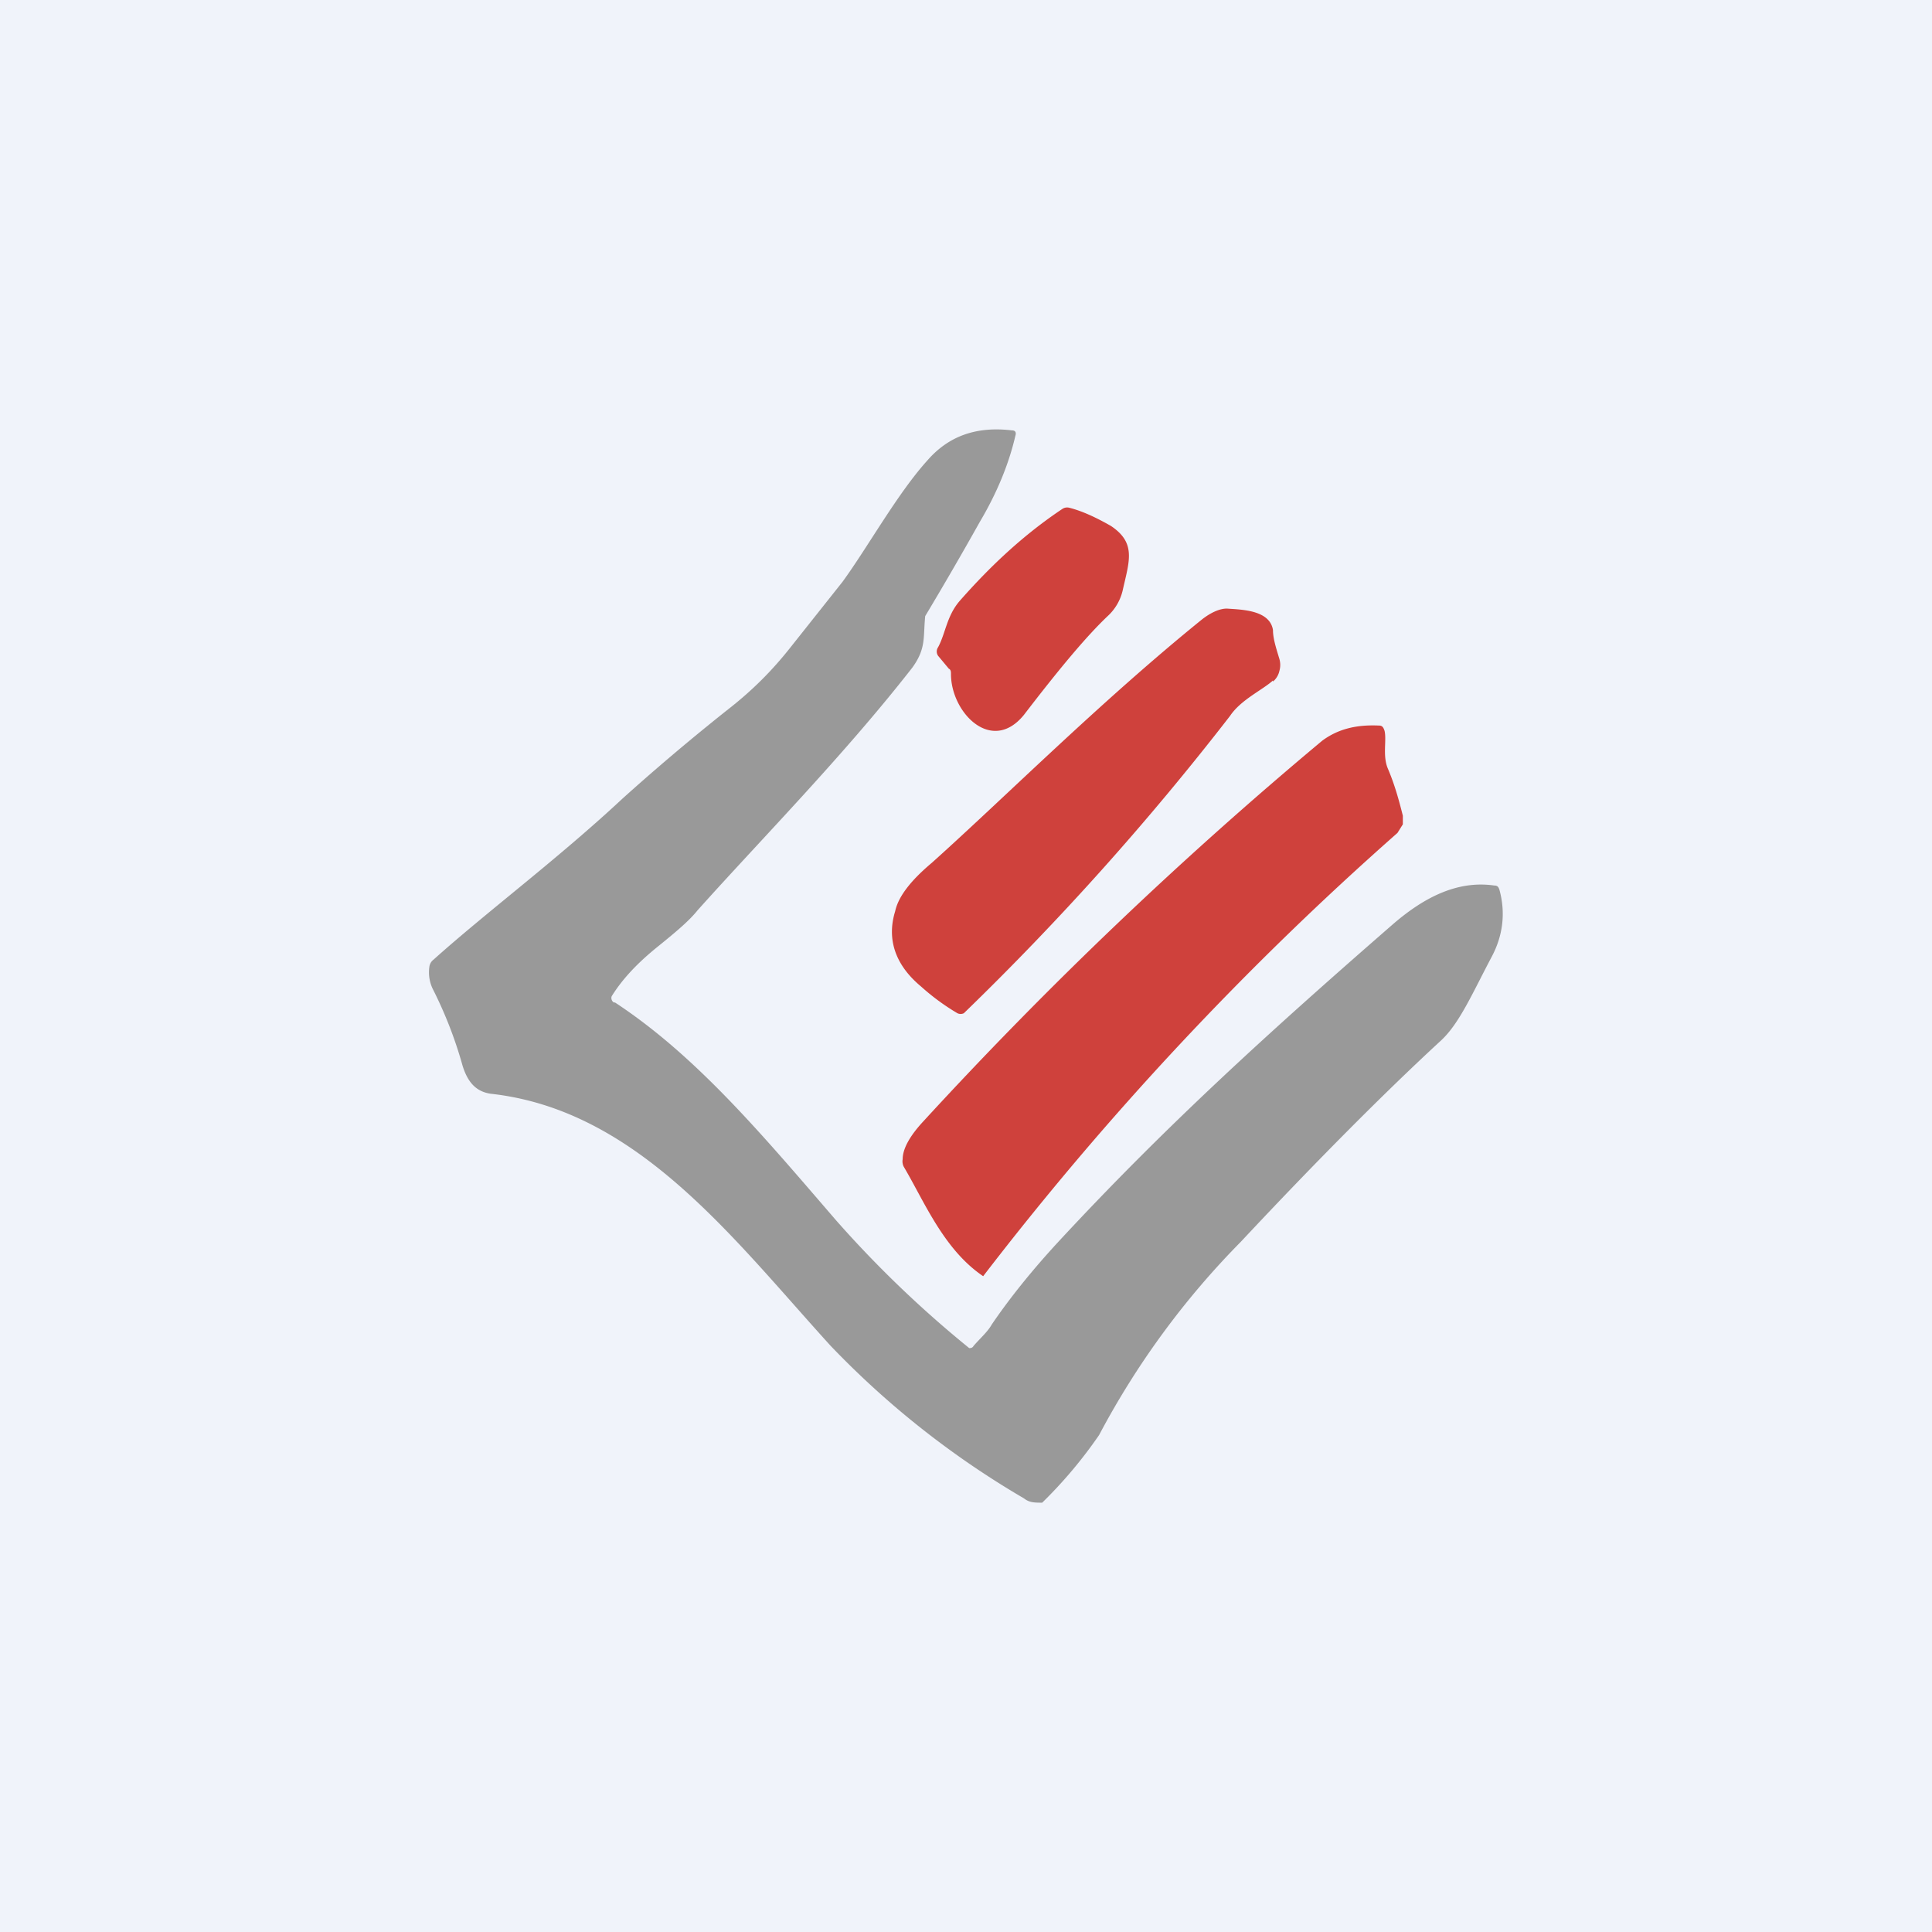 <!-- by TradingView --><svg width="18" height="18" viewBox="0 0 18 18" xmlns="http://www.w3.org/2000/svg"><path fill="#F0F3FA" d="M0 0h18v18H0z"/><path d="M5.73 9.34c.76.5 1.37 1.23 2.06 2.03a10.28 10.28 0 0 0 1.24 1.19c.01 0 .03 0 .04-.02.07-.08.13-.13.17-.2.17-.25.38-.51.62-.77 1-1.08 1.97-1.96 3.13-2.97.27-.23.58-.4.93-.35.03 0 .04.01.05.04.06.22.03.43-.07.62-.18.34-.3.62-.47.78-.51.47-1.14 1.1-1.87 1.88a7.66 7.66 0 0 0-1.32 1.8 4.24 4.24 0 0 1-.53.63c-.07 0-.12 0-.17-.04a8.25 8.25 0 0 1-1.8-1.42c-.91-1-1.8-2.2-3.17-2.35-.13-.02-.21-.1-.26-.26a3.9 3.9 0 0 0-.28-.72.36.36 0 0 1-.03-.2.1.1 0 0 1 .04-.07C4.53 8.5 5.2 8 5.8 7.44c.3-.27.64-.56 1.02-.86.2-.16.37-.33.53-.53l.5-.63c.24-.33.51-.82.79-1.13.2-.23.46-.32.79-.28.03 0 .04.02.03.05-.06.26-.17.53-.33.8a34.42 34.42 0 0 1-.51.88c-.02.2.01.3-.12.48-.64.82-1.4 1.59-2 2.26-.08.1-.2.2-.36.33-.2.16-.34.31-.44.47-.01.02 0 .05.02.06Z" fill="#999"/><path d="m8.84 6.23-.1-.12a.07.07 0 0 1 0-.08c.07-.13.08-.29.2-.43.29-.33.6-.62.96-.86a.08.08 0 0 1 .06-.01c.12.03.25.09.39.17.24.16.17.33.11.6a.47.47 0 0 1-.14.24c-.2.19-.45.49-.78.92-.3.37-.68-.02-.68-.38 0-.02 0-.04-.02-.05ZM11.86 6.34c-.1.09-.3.18-.4.33a26.07 26.07 0 0 1-2.48 2.77.07.07 0 0 1-.06 0 2.1 2.1 0 0 1-.34-.25c-.24-.2-.32-.44-.24-.7.03-.14.15-.29.34-.45.67-.6 1.58-1.51 2.52-2.27.09-.07.17-.1.23-.1.13.01.4.01.43.2 0 .08.03.17.06.27a.2.2 0 0 1 0 .11.18.18 0 0 1-.06.1ZM12.93 7.16c.06.14.1.28.14.44v.08l-.05.08a29.3 29.3 0 0 0-3.86 4.13c-.37-.25-.55-.7-.74-1.02a.11.11 0 0 1-.01-.07c0-.1.07-.22.19-.35a38.79 38.79 0 0 1 3.72-3.55c.15-.11.32-.15.53-.14.03 0 .04.02.05.05.02.09-.02.23.03.35Z" fill="#CF413C"/></svg>